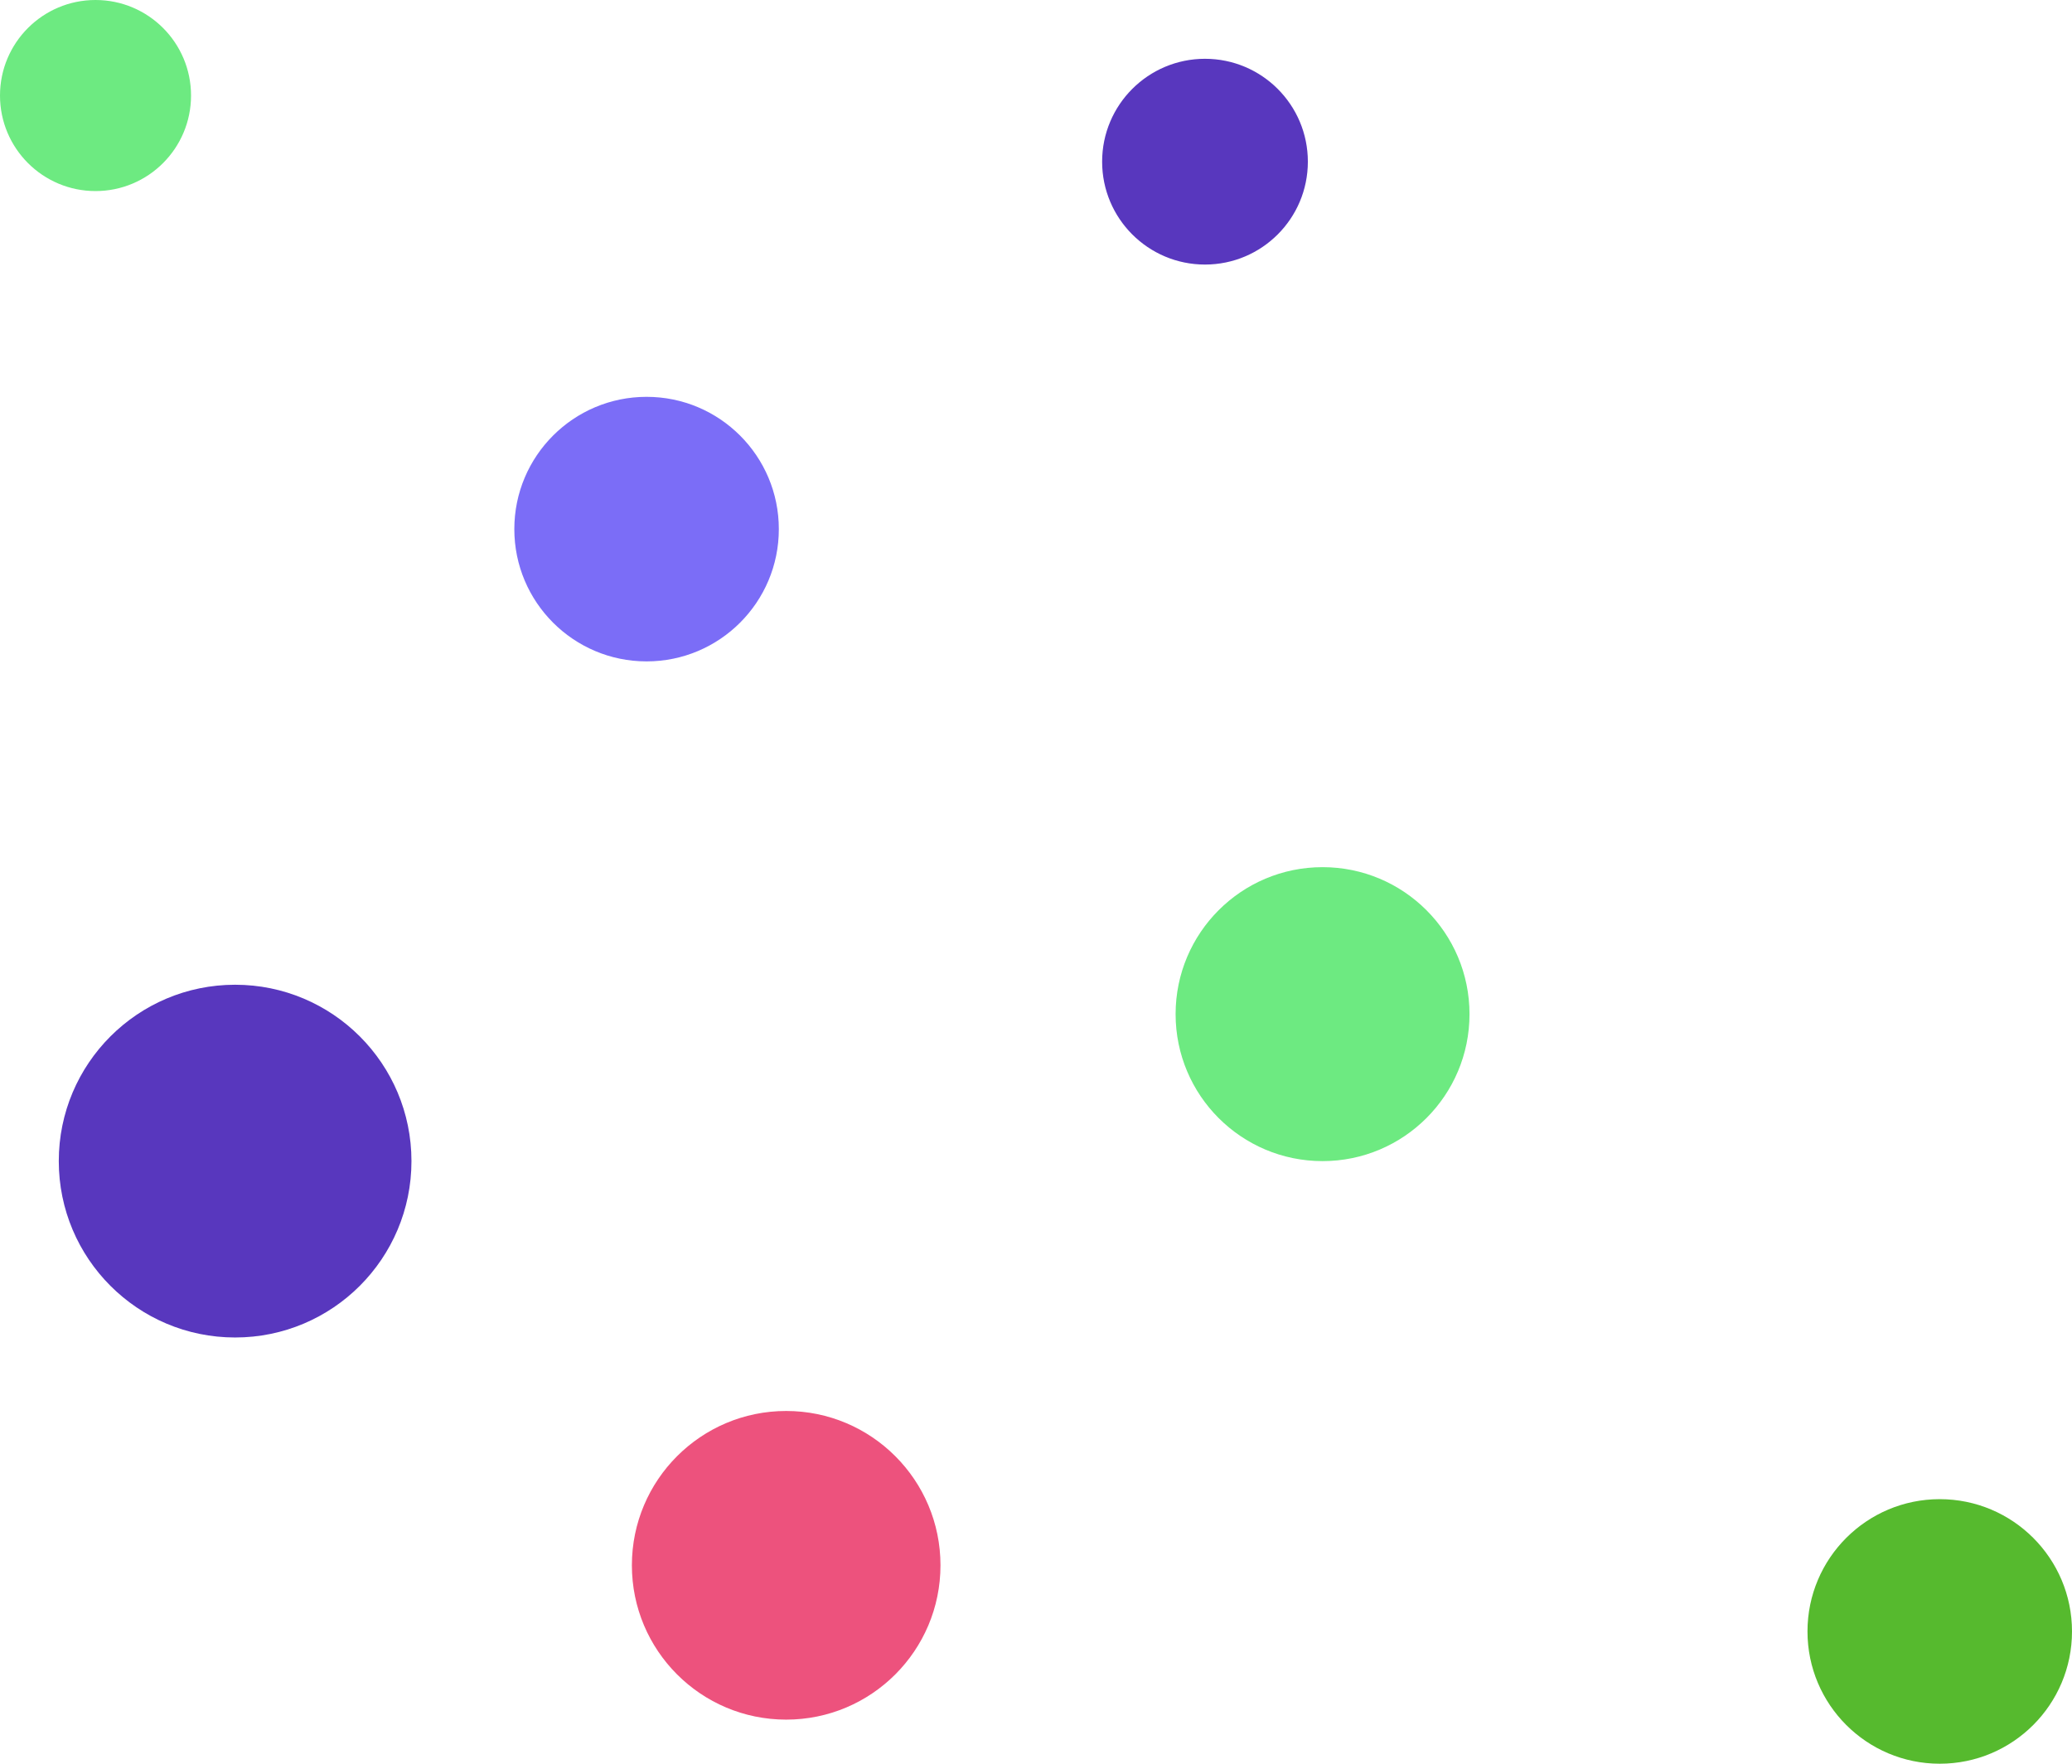 <svg xmlns="http://www.w3.org/2000/svg" width="141" height="120" viewBox="0 0 141 120">
    <g fill="none" fill-rule="evenodd">
        <circle cx="53.5" cy="106.5" r="10.5" fill="#ED527D"/>
        <circle cx="132" cy="111" r="9" fill="#56BA2E"/>
        <circle cx="6.5" cy="6.5" r="6.5" fill="#6DEA81"/>
        <circle cx="90" cy="69" r="10" fill="#6DEA81"/>
        <circle cx="16" cy="79" r="12" fill="#5837BE"/>
        <circle cx="82" cy="11" r="7" fill="#5837BE"/>
        <circle cx="44" cy="36" r="9" fill="#7B6DF7"/>
    </g>
</svg>
